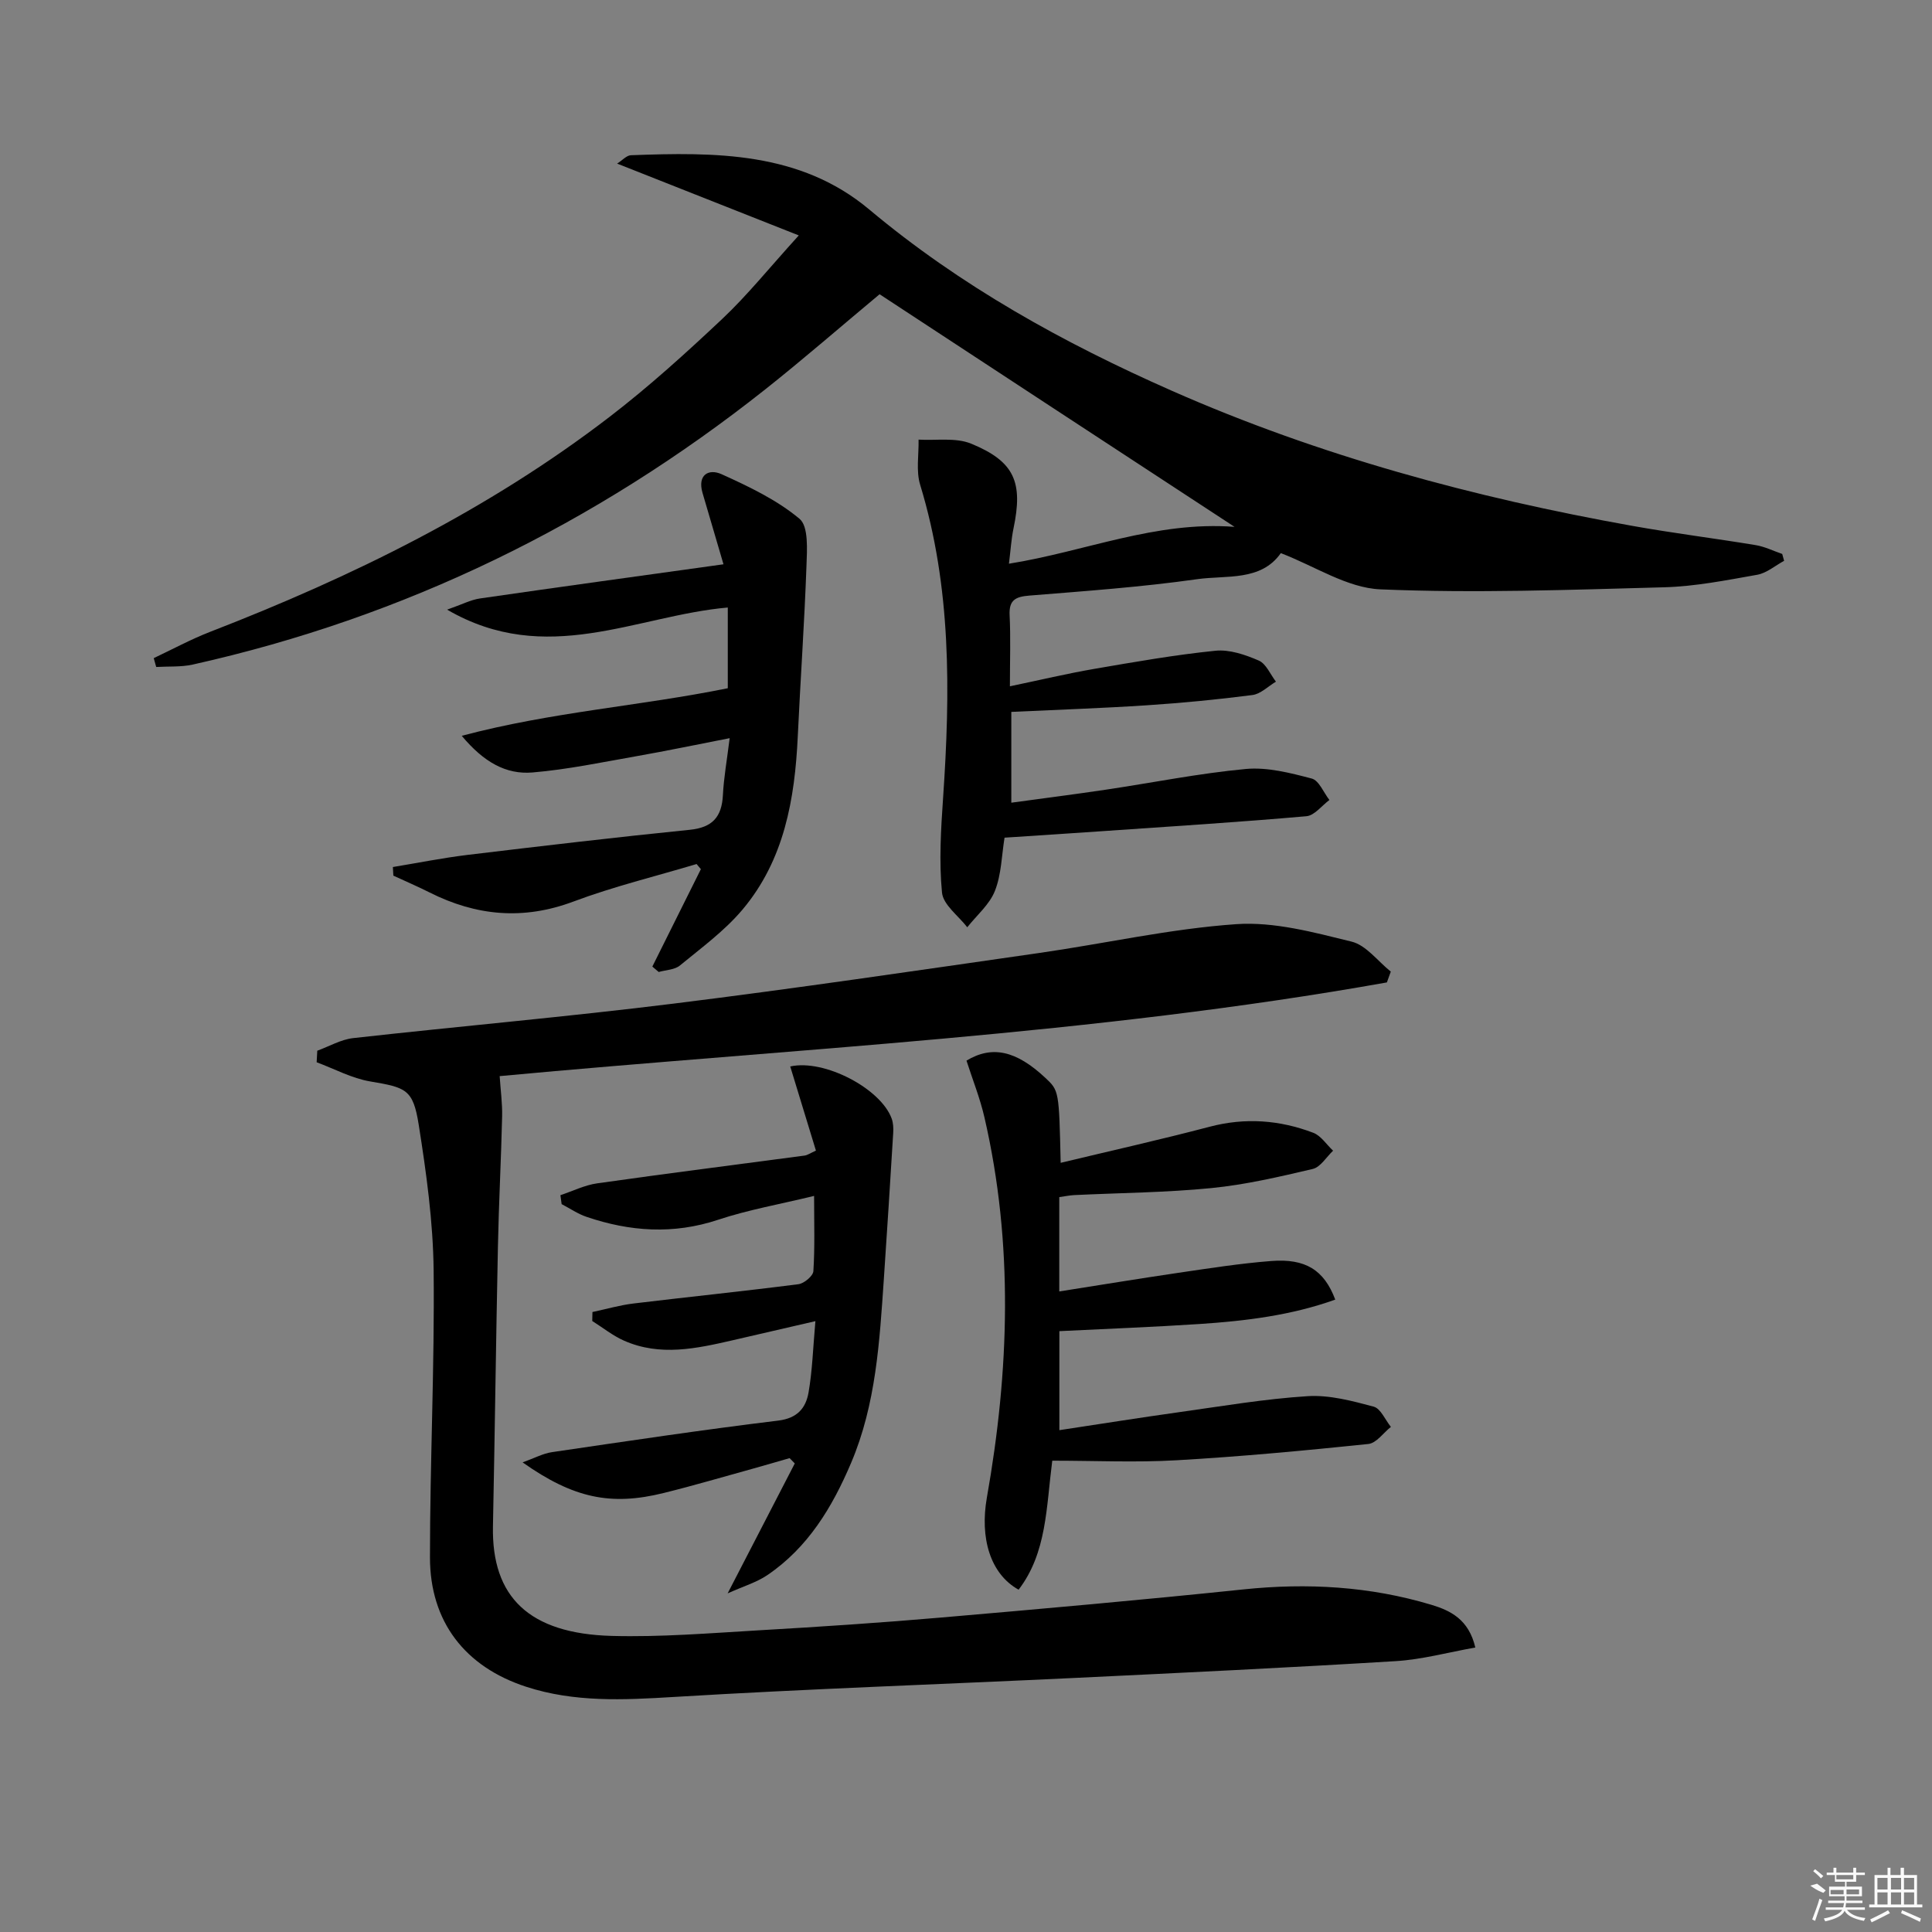 <svg enable-background="new 0 0 400 400" viewBox="0 0 400 400" xmlns="http://www.w3.org/2000/svg"><rect x="0" y="0" width="400" height="400" fill="#808080" stroke="none"/><path d="m165.38 48.74c-13.23-5.23-25.18-9.96-37.61-14.87 1.1-.7 1.96-1.7 2.85-1.73 17.43-.65 35-.78 49.32 11.21 18.95 15.88 40.25 27.66 62.69 37.56 30.53 13.47 62.53 22.1 95.3 27.96 8.49 1.52 17.05 2.58 25.56 3.99 1.88.31 3.67 1.2 5.5 1.83.13.47.26.95.39 1.42-1.85 1-3.61 2.54-5.57 2.89-6.37 1.13-12.8 2.41-19.24 2.59-19.59.53-39.22 1.25-58.77.43-6.88-.29-13.58-4.81-20.62-7.5-4.13 5.88-11.26 4.53-17.37 5.4-11.5 1.63-23.12 2.45-34.7 3.39-2.84.23-4.24.9-4.08 4.07.23 4.62.06 9.26.06 14.71 6.25-1.3 11.84-2.64 17.49-3.61 8.32-1.43 16.66-2.9 25.05-3.75 2.92-.3 6.19.82 8.98 2.03 1.53.66 2.39 2.86 3.56 4.37-1.62.96-3.16 2.55-4.88 2.77-7.25.94-14.54 1.64-21.83 2.12-9.25.61-18.53.92-28.08 1.37v18.8c6.55-.9 13.02-1.72 19.47-2.68 9.69-1.44 19.32-3.39 29.05-4.3 4.48-.42 9.23.81 13.68 1.98 1.5.39 2.46 2.9 3.66 4.44-1.58 1.17-3.09 3.21-4.76 3.36-13.9 1.22-27.83 2.1-41.75 3.06-6.79.47-13.59.91-20.75 1.38-.6 3.66-.64 7.59-1.99 11.01-1.11 2.83-3.76 5.05-5.73 7.54-1.83-2.38-4.98-4.64-5.23-7.18-.63-6.49-.22-13.12.23-19.66 1.49-21.82 1.74-43.51-4.75-64.77-.88-2.88-.26-6.22-.33-9.35 3.66.22 7.69-.48 10.9.84 9 3.7 10.76 7.99 8.75 17.57-.46 2.21-.59 4.5-.94 7.28 15.82-2.53 30.39-8.88 46.71-7.63-24.5-16.03-48.99-32.08-73.49-48.16-8.16 6.8-15.78 13.44-23.69 19.71-35.21 27.89-74.6 47.16-118.51 56.96-2.44.54-5.04.35-7.57.5-.17-.61-.34-1.22-.51-1.83 3.88-1.83 7.67-3.89 11.66-5.44 29.42-11.4 57.58-25.21 82.71-44.51 8.17-6.27 15.84-13.23 23.34-20.29 5.18-4.88 9.67-10.49 15.84-17.28z"/><path d="m287.14 203.4c-60.83 10.84-122.55 13.69-183.69 19.4.19 2.92.57 5.64.51 8.34-.21 8.98-.69 17.96-.87 26.94-.4 19.31-.64 38.62-1.03 57.93-.29 14.64 7.48 22.23 24.63 22.69 10.12.27 20.28-.57 30.4-1.16 12.61-.73 25.22-1.56 37.8-2.65 20.86-1.8 41.72-3.65 62.54-5.82 13.22-1.38 26.18-.64 38.9 3.18 3.99 1.2 7.76 3.03 9.12 8.85-5.65 1-11.03 2.49-16.49 2.82-22.08 1.35-44.18 2.41-66.28 3.47-27.74 1.33-55.51 2.27-83.22 3.95-10.37.63-20.55 1.14-30.54-2.12-12.63-4.12-19.9-13.45-19.9-26.78 0-19.8.97-39.61.76-59.4-.11-10.08-1.51-20.2-3.09-30.18-1.17-7.36-2.62-7.7-10.04-8.96-3.81-.64-7.4-2.6-11.09-3.97.04-.8.08-1.59.13-2.39 2.47-.9 4.88-2.32 7.42-2.61 22.13-2.47 44.32-4.41 66.41-7.15 25.22-3.13 50.37-6.85 75.53-10.46 13.64-1.95 27.18-5.03 40.88-5.98 7.87-.55 16.07 1.69 23.89 3.61 3.04.74 5.44 4.07 8.13 6.21-.28.76-.55 1.5-.81 2.24z"/><path d="m200.1 219.59c5.3-3.19 10.29-2.09 16.34 3.58 2.82 2.65 2.82 2.65 3.16 17.58 10.36-2.49 20.65-4.79 30.84-7.47 7.37-1.94 14.49-1.4 21.46 1.25 1.6.61 2.74 2.44 4.1 3.71-1.39 1.31-2.6 3.4-4.21 3.78-6.93 1.63-13.92 3.26-20.99 3.96-9.42.93-18.92.99-28.38 1.45-.97.05-1.93.25-3.11.42v19.53c8.41-1.32 16.5-2.66 24.61-3.85 6.4-.94 12.81-1.95 19.26-2.45 7.1-.56 10.96 1.85 13.27 7.99-9.11 3.27-18.57 4.42-28.09 5.05-9.58.63-19.18.99-29.03 1.48v20.5c8.47-1.28 16.61-2.58 24.76-3.72 8.87-1.24 17.74-2.76 26.66-3.32 4.5-.28 9.2.98 13.65 2.17 1.46.39 2.39 2.74 3.57 4.19-1.55 1.23-3 3.36-4.66 3.54-13.2 1.37-26.42 2.61-39.67 3.37-8.44.49-16.93.09-25.78.09-1.26 9.75-1.13 19.09-6.97 26.71-5.93-3.3-8.03-10.78-6.57-19.06 4.64-26.23 5.54-52.51-.49-78.68-.92-4.02-2.47-7.87-3.73-11.8z"/><path d="m135.06 200.12c3.35-6.73 6.7-13.45 10.05-20.17-.3-.35-.59-.71-.89-1.06-8.51 2.55-17.19 4.65-25.48 7.76-10.39 3.9-20.13 2.99-29.81-1.88-2.46-1.24-4.99-2.32-7.49-3.48-.03-.59-.07-1.19-.1-1.78 5.15-.85 10.27-1.88 15.44-2.51 15.33-1.84 30.67-3.65 46.04-5.2 4.68-.47 6.62-2.66 6.85-7.18.18-3.61.83-7.19 1.4-11.79-6.77 1.32-12.98 2.62-19.23 3.72-7.17 1.26-14.34 2.77-21.58 3.38-5.51.47-10.14-2.17-14.66-7.59 18.68-4.96 36.99-6.17 55.08-9.85 0-5.49 0-11.09 0-16.71-18.96 1.67-37.57 12.39-58.11.44 3.07-1.07 4.87-2.03 6.77-2.31 16.71-2.42 33.44-4.71 50.45-7.08-1.56-5.29-2.96-10.03-4.34-14.78-1.09-3.74 1.26-5.08 3.95-3.87 5.65 2.56 11.44 5.31 16.13 9.23 1.9 1.58 1.56 6.43 1.44 9.76-.42 11.77-1.25 23.53-1.8 35.29-.61 13-2.8 25.59-11.44 35.86-3.7 4.39-8.49 7.9-12.97 11.58-1.09.9-2.9.91-4.38 1.34-.44-.38-.88-.75-1.32-1.12z"/><path d="m150.65 329.89c5.05-9.77 9.47-18.34 13.9-26.9-.36-.37-.71-.74-1.07-1.1-2.45.7-4.9 1.43-7.35 2.11-6.24 1.72-12.45 3.56-18.73 5.11-10.91 2.71-18.68 1.09-29.2-6.34 2.46-.88 4.23-1.85 6.09-2.12 15.59-2.29 31.19-4.63 46.83-6.53 4-.49 5.72-2.63 6.28-5.82.79-4.52.92-9.15 1.42-14.77-6.3 1.46-11.72 2.72-17.14 3.96-7.49 1.72-15.02 3.38-22.48.08-2.34-1.03-4.39-2.7-6.58-4.07.01-.62.03-1.24.04-1.86 2.85-.6 5.67-1.43 8.54-1.77 11.36-1.37 22.75-2.53 34.1-3.99 1.18-.15 3.03-1.7 3.1-2.69.32-4.92.15-9.88.15-15.59-7.1 1.73-13.64 2.87-19.87 4.94-9.27 3.08-18.26 2.45-27.26-.61-1.8-.61-3.43-1.74-5.14-2.63-.08-.62-.17-1.23-.25-1.85 2.53-.84 5-2.08 7.59-2.45 14.3-2.03 28.63-3.84 42.95-5.75.61-.08 1.18-.5 2.36-1.03-1.79-5.86-3.55-11.63-5.32-17.42 7.06-1.58 18.77 4.6 21.01 10.81.32.9.37 1.96.31 2.94-.62 10.1-1.25 20.19-1.94 30.28-.89 12.92-1.61 25.87-6.78 38.05-3.9 9.18-8.92 17.53-17.37 23.25-2.19 1.48-4.85 2.26-8.19 3.76z"/><g fill="#fafafa"><path d="m374.8 390.4 1.4-.4c.7.5 1.3 1 1.8 1.4l-.5.5c-1.5-.6-2.1-1.1-2.7-1.5zm1 7.3-.6-.3c.5-1.4 1.1-2.8 1.5-4.3.2.1.4.2.6.3-.5 1.3-1 2.8-1.5 4.3zm-.4-10.3.4-.4c.4.3 1 .8 1.7 1.4l-.5.5c-.4-.5-1-1-1.6-1.5zm2.5.3h1.7v-1h.6v1h3.5v-1h.6v1h1.8v.5h-1.8v1.4h-2v1h3.2v2h-3.2v.9h3.3v.5h-3.4c0 .3-.1.6-.1.9h4v.5h-3.7c.7.9 1.9 1.5 3.8 1.7-.1.2-.2.4-.3.6-2.1-.4-3.5-1.1-4-2.1-.4 1-1.8 1.7-4 2.2-.1-.2-.2-.4-.3-.6 2.1-.4 3.4-1 3.8-1.8h-3.4v-.5h3.6c.1-.3.1-.6.2-.9h-3.3v-.5h3.4c0-.3 0-.6 0-.9h-3.2v-2h3.3v-1h-2.1v-1.4h-1.7v-.5zm1.1 3.5v1h2.7c0-.3 0-.4 0-.4 0-.1 0-.2 0-.2 0-.1 0-.2 0-.3h-2.7zm1.2-3v.9h3.5v-.9zm4.7 3h-2.6v.6.4h2.6z"/><path d="m393.6 386.7h.6v1.5h2.7v6.1h1.1v.6h-11v-.6h1.1v-6.1h2.7v-1.5h.6v1.5h2.1v-1.5zm-2.7 8.8.4.6c-1.2.6-2.5 1.3-3.8 1.9-.1-.2-.2-.4-.3-.6 1.2-.6 2.5-1.2 3.7-1.9zm-2.2-6.7v2.4h2.1v-2.4zm0 3v2.5h2.1v-2.5zm2.8-3v2.4h2.1v-2.4zm0 3v2.5h2.1v-2.5zm6 6.1c-1.4-.7-2.7-1.3-3.9-1.8l.2-.6c1.5.6 2.7 1.2 3.9 1.7zm-1.2-9.1h-2.1v2.4h2.1zm-2.1 3v2.5h2.1v-2.5z"/></g></svg>